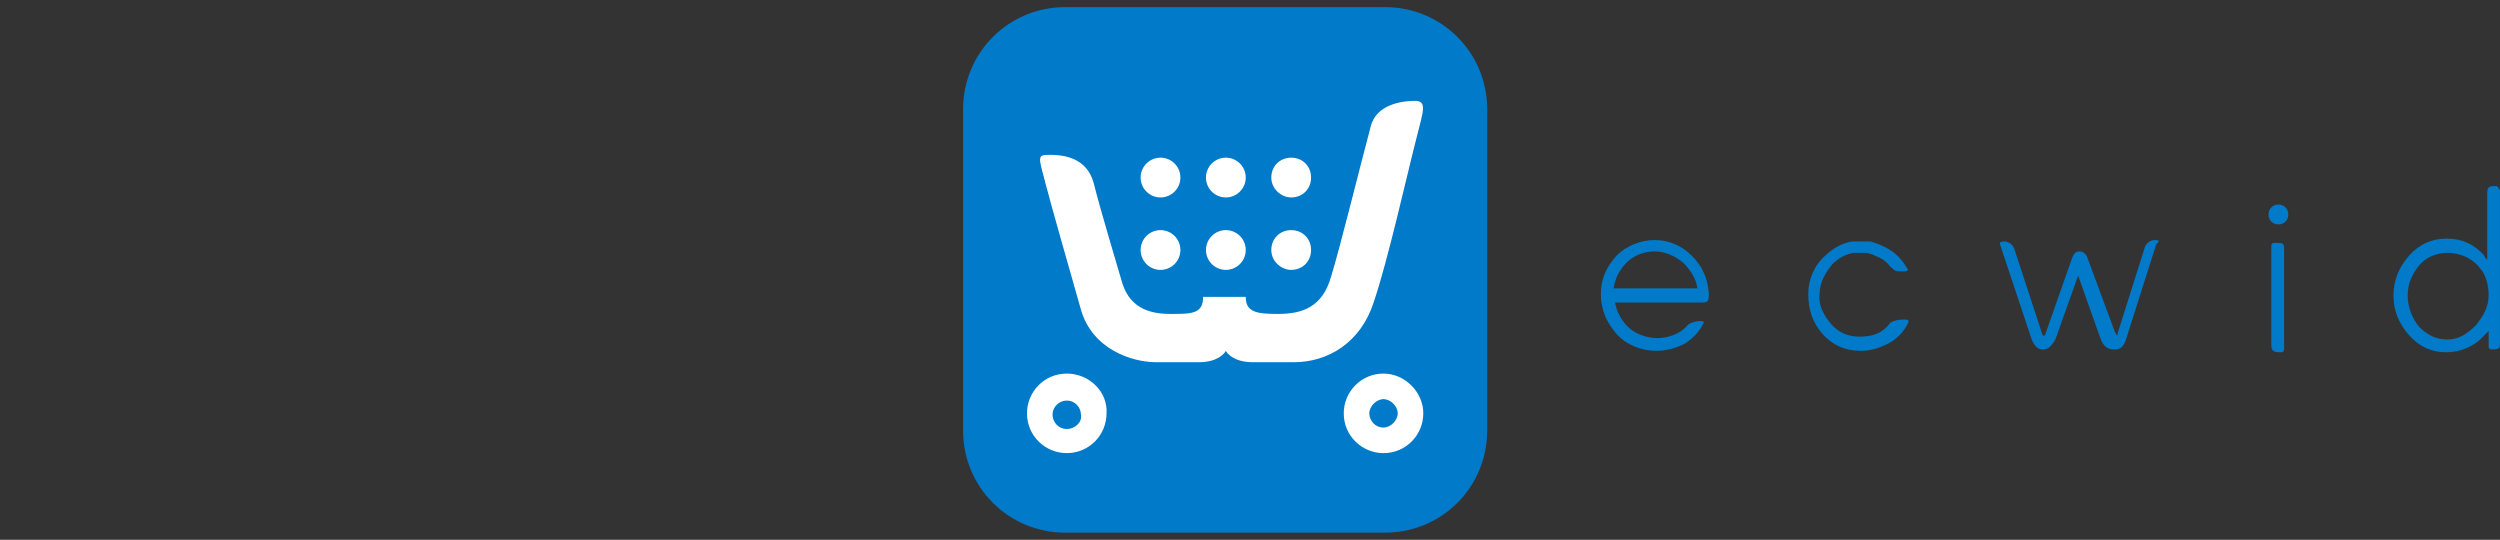 <?xml version="1.0" encoding="utf-8"?>
<!-- Generator: Adobe Illustrator 14.0.0, SVG Export Plug-In . SVG Version: 6.00 Build 43363)  -->
<!DOCTYPE svg PUBLIC "-//W3C//DTD SVG 1.1//EN" "http://www.w3.org/Graphics/SVG/1.1/DTD/svg11.dtd">
<svg version="1.1" id="Layer_1" xmlns="http://www.w3.org/2000/svg" xmlns:xlink="http://www.w3.org/1999/xlink" x="0px" y="0px"
	 width="176px" height="38px" viewBox="0 0 176 38" enable-background="new 0 0 176 38" xml:space="preserve">
<rect x="0" y="0" width="176" height="38" fill="#333333" stroke="none"/>
<g>
	<path fill="#007AC9" d="M104.7,30.3c0,4-3.2,7.2-7.2,7.2H75c-4,0-7.2-3.2-7.2-7.2V7.7c0-4,3.2-7.2,7.2-7.2h22.5
		c4,0,7.2,3.2,7.2,7.2V30.3z"/>
	<g>
		<path fill="#FFFFFF" d="M96.7,21.3c1-2.9,2.4-9.2,3-11.5c0.5-2,0.8-2.7-0.1-2.7c-0.8,0-2.7,0.2-3.1,1.8c-0.7,2.6-2.2,8.7-2.8,10.6
			c-0.6,2.1-2,2.6-3.7,2.6c-1.5,0-2.3-0.1-2.3-1.2c-0.5,0-1.2,0-1.5,0c-0.3,0-1.1,0-1.5,0c0,1.2-0.8,1.2-2.3,1.2
			c-1.1,0-2.8-0.2-3.4-2.2c-0.4-1.4-1.5-5-2-7c-0.5-1.9-2.3-2-3.1-2c-0.9,0-0.8,0.1-0.3,2c0.5,1.9,1.7,6.1,2.5,8.9
			c0.8,2.8,3.6,3.7,5.3,3.7c1.5,0,1.6,0,3,0c1.3,0,1.8-0.6,1.9-0.8c0.1,0.2,0.6,0.8,1.9,0.8c1.4,0,1.4,0,2.9,0
			C93.5,25.5,95.8,24.1,96.7,21.3z"/>
		<circle fill="#FFFFFF" cx="81.7" cy="12.5" r="1.4"/>
		<circle fill="#FFFFFF" cx="86.3" cy="12.5" r="1.4"/>
		<path fill="#FFFFFF" d="M90.9,13.9c0.8,0,1.4-0.6,1.4-1.4c0-0.8-0.6-1.4-1.4-1.4c-0.8,0-1.4,0.6-1.4,1.4
			C89.5,13.3,90.2,13.9,90.9,13.9z"/>
		<circle fill="#FFFFFF" cx="81.7" cy="17.6" r="1.4"/>
		<circle fill="#FFFFFF" cx="86.3" cy="17.6" r="1.4"/>
		<path fill="#FFFFFF" d="M90.9,19c0.8,0,1.4-0.6,1.4-1.4c0-0.8-0.6-1.4-1.4-1.4c-0.8,0-1.4,0.6-1.4,1.4C89.5,18.4,90.2,19,90.9,19z
			"/>
		<path fill="#FFFFFF" d="M75.1,26.3c-1.6,0-2.8,1.3-2.8,2.8c0,1.6,1.3,2.8,2.8,2.8c1.6,0,2.8-1.3,2.8-2.8
			C78,27.6,76.7,26.3,75.1,26.3z M75.1,30.2c-0.6,0-1-0.5-1-1c0-0.6,0.5-1,1-1c0.6,0,1,0.5,1,1C76.2,29.7,75.7,30.2,75.1,30.2z"/>
		<path fill="#FFFFFF" d="M97.4,26.3c-1.6,0-2.8,1.3-2.8,2.8c0,1.6,1.3,2.8,2.8,2.8c1.6,0,2.8-1.3,2.8-2.8
			C100.2,27.6,98.9,26.3,97.4,26.3z M97.4,30.1c-0.6,0-1-0.5-1-1s0.5-1,1-1s1,0.5,1,1S97.9,30.1,97.4,30.1z"/>
	</g>
</g>
<g>
	<path fill="#007AC9" d="M119.1,18c-0.7-0.7-1.6-1.1-2.6-1.1c-1,0-2,0.4-2.7,1.1c-0.7,0.8-1.1,1.6-1.1,2.7c0,1.1,0.4,2,1.1,2.8
		c0.7,0.8,1.8,1.2,2.8,1.2c0.7,0,1.4-0.2,2-0.5c0.6-0.4,1-0.8,1.3-1.4c0,0,0.2-0.2-0.2-0.2c-0.3,0-0.7,0.1-0.9,0.3
		c-0.6,0.7-1.5,0.9-2.1,0.9c-0.8,0-1.6-0.3-2.1-0.8c-0.5-0.5-0.8-1.1-0.9-1.7h6c0.2,0,0.4,0,0.5-0.1c0.1-0.1,0.1-0.3,0.1-0.5
		c0,0,0-0.1,0-0.1C120.2,19.5,119.8,18.7,119.1,18z M113.6,20.3c0.1-0.7,0.4-1.3,0.9-1.8c0.5-0.5,1.2-0.8,2-0.8c0.7,0,1.4,0.3,2,0.8
		c0.5,0.5,0.9,1.1,1,1.8L113.6,20.3z"/>
	<path fill="#007AC9" d="M151.7,16.9c-0.3,0-0.6,0.2-0.7,0.5l-1.9,6c0,0.1,0,0.2-0.1,0.2c0,0,0-0.1-0.1-0.2l-2-5.4
		c-0.1-0.1-0.2-0.3-0.5-0.3c-0.3,0-0.4,0.2-0.5,0.4l-1.9,5.4c0,0.1-0.1,0.1-0.1,0.2c0,0,0-0.1-0.1-0.1l-2-6.1
		c-0.1-0.3-0.4-0.5-0.7-0.5c-0.4,0-0.3,0.2-0.3,0.2l2.2,6.6c0.2,0.6,0.5,0.8,0.8,0.8c0,0,0,0,0,0c0.4,0,0.6-0.2,0.9-0.7l1.6-4.5
		l1.6,4.5c0.2,0.5,0.5,0.7,0.9,0.7h0.1c0.3,0,0.6-0.1,0.8-0.8l2.1-6.6l0,0C152,17,152.1,16.9,151.7,16.9z"/>
	<path fill="#007AC9" d="M160.4,14.4c-0.4,0-0.7,0.3-0.7,0.7c0,0.4,0.3,0.7,0.7,0.7c0.4,0,0.7-0.3,0.7-0.7
		C161.1,14.7,160.8,14.4,160.4,14.4z"/>
	<path fill="#007AC9" d="M160.8,17.5c0-0.4-0.1-0.4-0.7-0.4c0,0-0.2,0-0.2,0.2c0,0.2,0,7,0,7c0,0.5,0.3,0.5,0.7,0.5
		c0,0,0.2,0,0.2-0.2C160.8,24.3,160.8,17.5,160.8,17.5L160.8,17.5L160.8,17.5L160.8,17.5z"/>
	<path fill="#007AC9" d="M175.7,13.1c-0.4,0-0.6,0-0.6,0.5l0,4.7c-0.1-0.1-0.2-0.2-0.2-0.3c-0.7-0.8-1.6-1.2-2.6-1.2c0,0,0,0,0,0
		c0,0,0,0-0.1,0c0,0,0,0,0,0c-1,0-1.9,0.4-2.6,1.2c-0.7,0.8-1.1,1.7-1.1,2.8c0,1.1,0.4,2,1.1,2.8c0.7,0.8,1.6,1.2,2.6,1.2
		c1,0,2-0.4,2.7-1.2c0.1-0.1,0.2-0.2,0.3-0.3l0,1.1c0,0,0,0.2,0.2,0.2c0.4,0,0.6,0,0.6-0.4l0-10.8C175.9,13.3,175.9,13.1,175.7,13.1
		z M175.2,20.8c0,0.8-0.4,1.5-0.9,2.1c-0.6,0.6-1.2,1-2,1c-0.8,0-1.4-0.3-2-0.9c-0.5-0.6-0.8-1.4-0.8-2.2c0-0.8,0.3-1.5,0.8-2.1
		c0.4-0.5,1.1-0.9,2-0.9c0.9,0,1.8,0.4,2.3,1.1C175,19.3,175.2,20.1,175.2,20.8L175.2,20.8L175.2,20.8L175.2,20.8z"/>
	<path fill="#007AC9" d="M133.1,22.7c-0.6,0.8-1.3,1-2.2,1c-0.8,0-1.5-0.3-2-0.9c-0.5-0.6-0.9-1.3-0.8-2.1c0-0.8,0.4-1.5,0.9-2.1
		c0.4-0.4,0.9-0.7,1.5-0.8c0.1,0,0.2,0,0.3,0c0,0,0,0,0.1,0h0c0.1,0,0.2,0,0.3,0l0.1,0c0.2,0,0.5,0.1,0.7,0.2
		c0.5,0.2,0.8,0.4,1.1,0.8c0.2,0.1,0.2,0.3,0.6,0.3c0.1,0,0.3,0,0.4,0c0.4,0,0.1-0.3,0.1-0.3c-0.4-0.7-1-1.2-1.7-1.5
		c-0.2-0.1-0.5-0.2-0.8-0.3c0,0-0.1,0-0.1,0c-0.1,0-0.2,0-0.3,0c0,0,0,0-0.1,0c-0.1,0-0.1,0-0.2,0c0,0,0,0,0,0c0,0-0.1,0-0.1,0
		c-0.2,0-0.3,0-0.5,0l0,0l0,0c-0.7,0.1-1.4,0.5-1.9,1c-0.8,0.7-1.2,1.7-1.2,2.7c0,1.1,0.3,2,1,2.8c0.7,0.8,1.6,1.2,2.7,1.2h0
		c0.7,0,1.3-0.2,1.9-0.5c0.6-0.3,1.1-0.8,1.4-1.4c0,0,0.2-0.3-0.1-0.3c-0.1,0-0.2,0-0.3,0C133.6,22.5,133.3,22.6,133.1,22.7z"/>
</g>
</svg>
